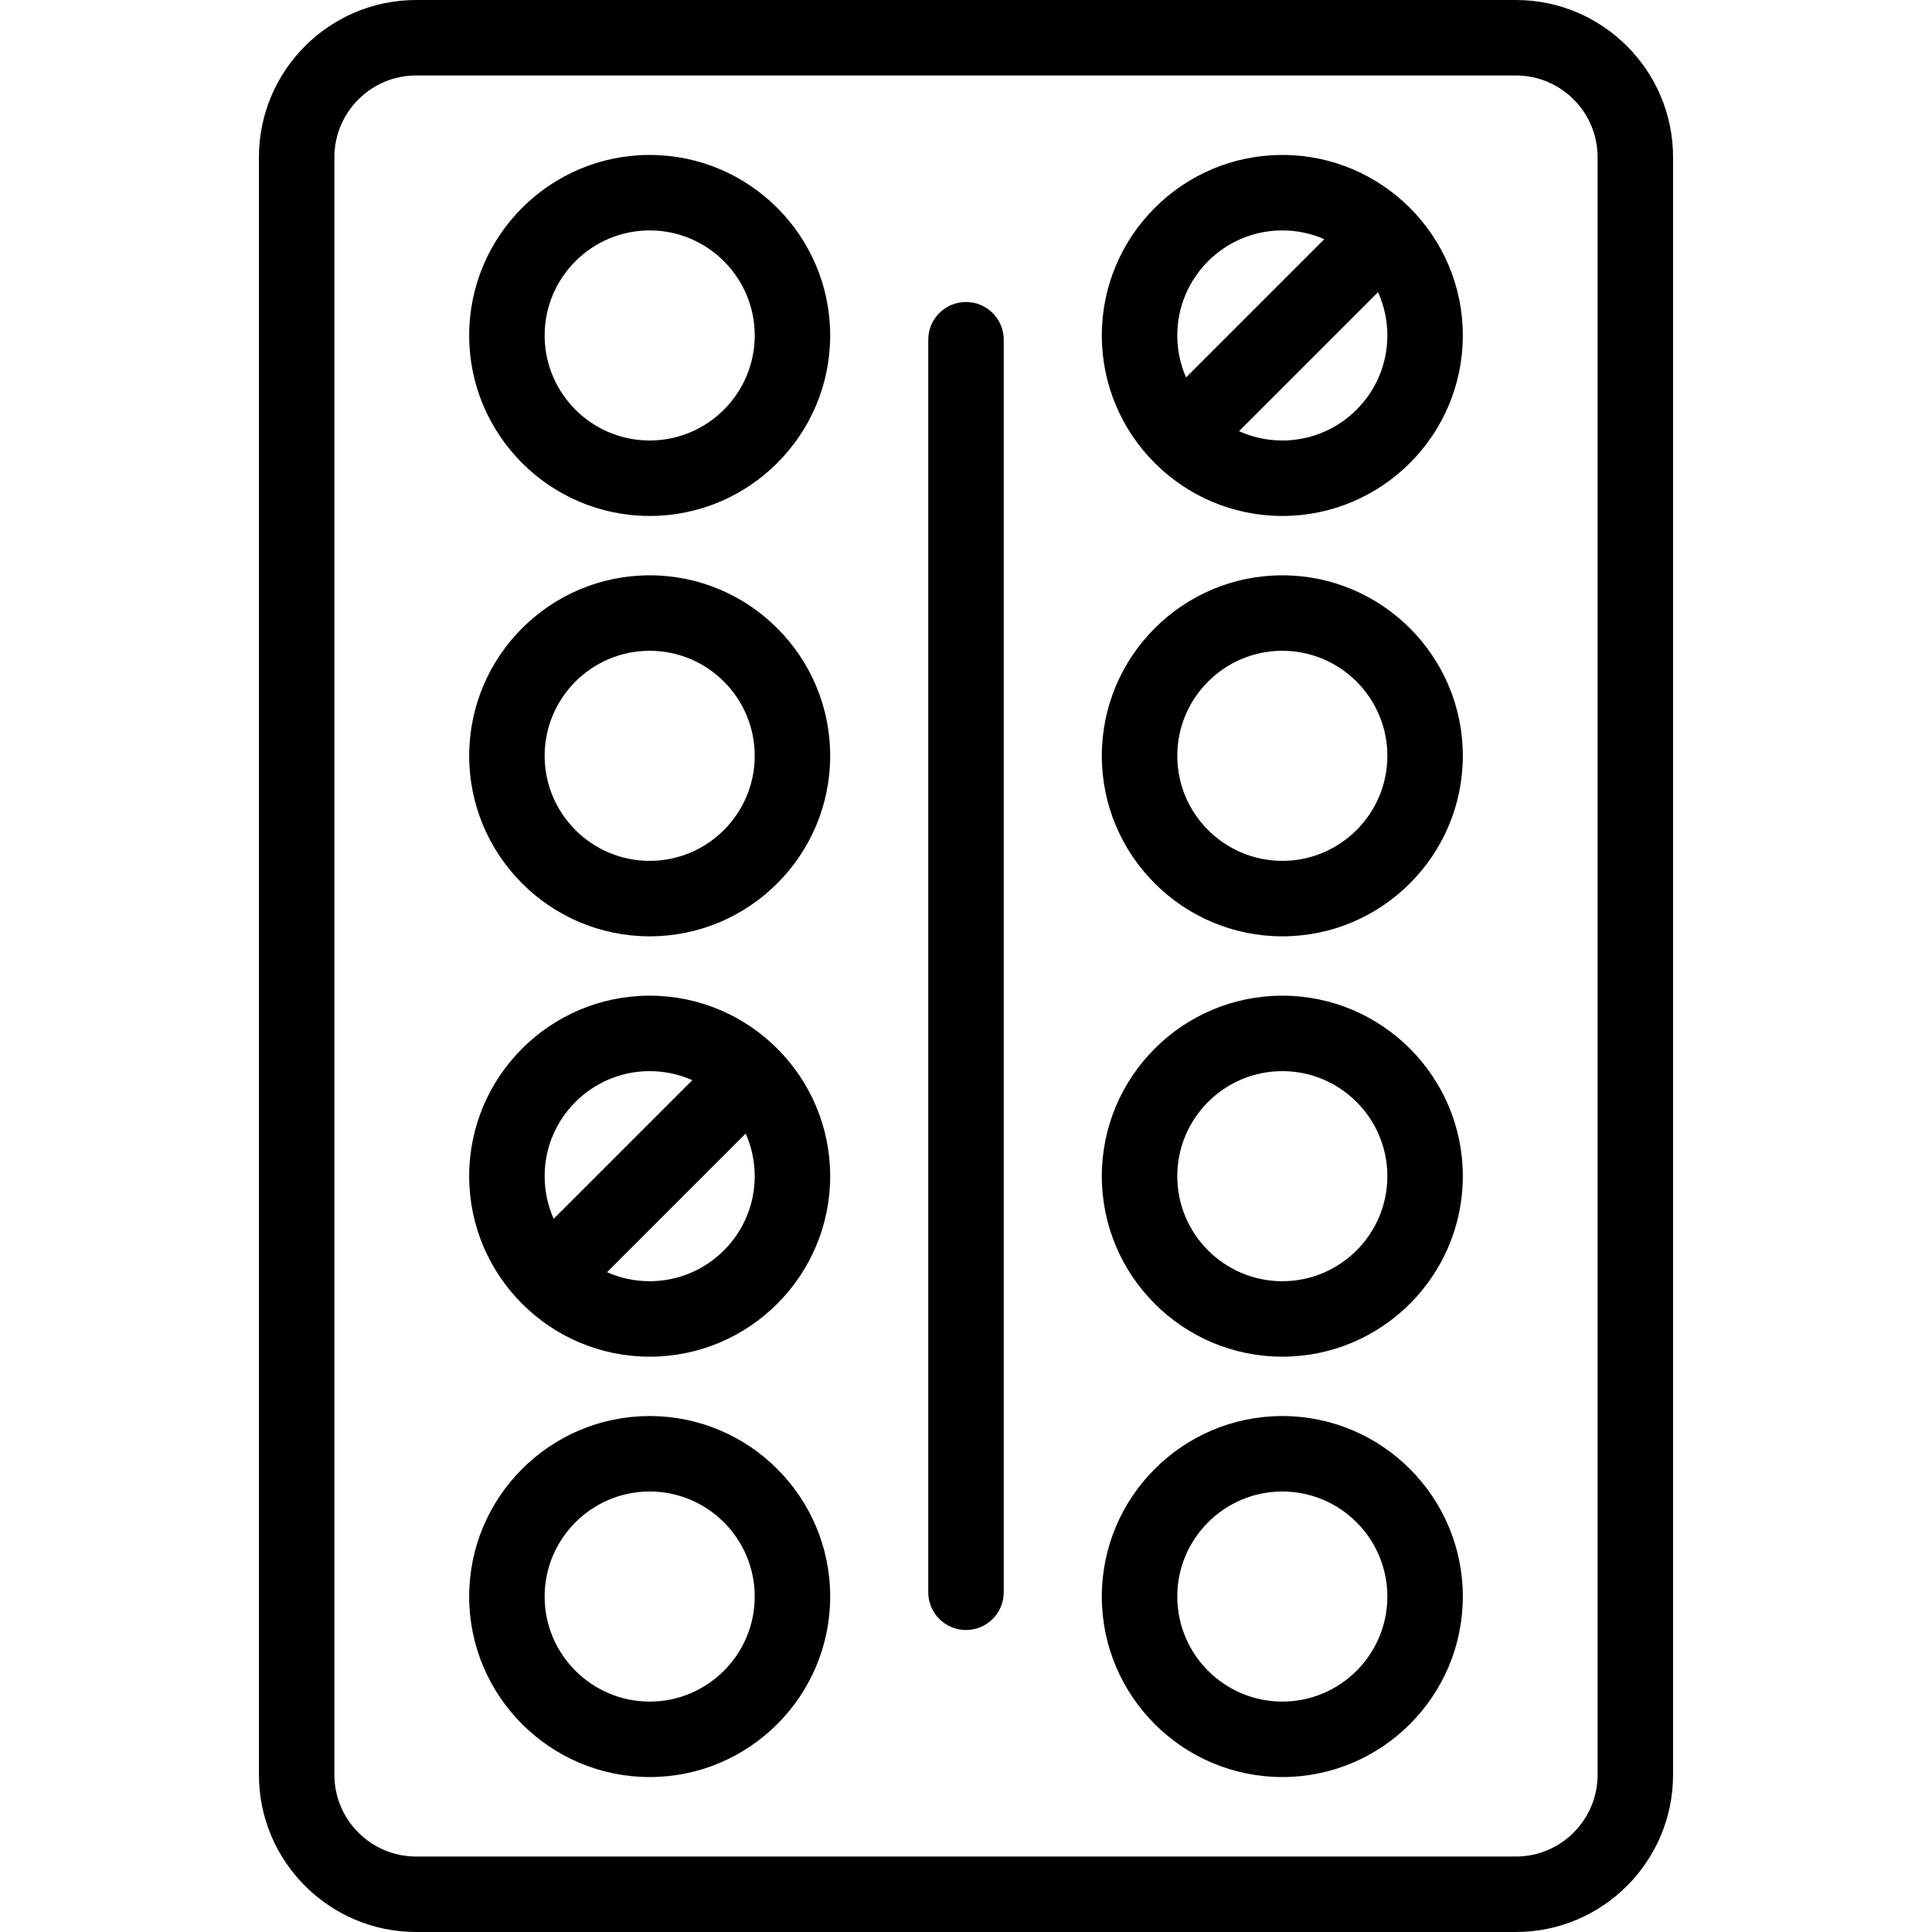 <svg id="Capa_1" enable-background="new 0 0 512 512" height="512" viewBox="0 0 512 512" width="512" xmlns="http://www.w3.org/2000/svg"><g><path d="m401.722 0h-291.444c-22.97 0-41.658 18.688-41.658 41.658v428.684c0 22.971 18.688 41.658 41.658 41.658h291.443c22.971 0 41.658-18.688 41.658-41.658v-428.684c.001-22.97-18.687-41.658-41.657-41.658zm21.658 470.342c0 11.942-9.716 21.658-21.658 21.658h-291.444c-11.942 0-21.658-9.716-21.658-21.658v-428.684c0-11.942 9.716-21.658 21.658-21.658h291.443c11.942 0 21.658 9.716 21.658 21.658v428.684z"/><path d="m172.171 41.062c-26.377 0-47.836 21.459-47.836 47.836s21.459 47.837 47.836 47.837 47.837-21.46 47.837-47.837-21.46-47.836-47.837-47.836zm0 75.673c-15.349 0-27.836-12.487-27.836-27.837 0-15.349 12.487-27.836 27.836-27.836 15.35 0 27.837 12.487 27.837 27.836 0 15.35-12.487 27.837-27.837 27.837z"/><path d="m172.171 152.464c-26.377 0-47.836 21.459-47.836 47.836s21.459 47.836 47.836 47.836 47.837-21.459 47.837-47.836-21.46-47.836-47.837-47.836zm0 75.672c-15.349 0-27.836-12.487-27.836-27.836s12.487-27.836 27.836-27.836c15.35 0 27.837 12.487 27.837 27.836s-12.487 27.836-27.837 27.836z"/><path d="m172.171 263.864c-26.377 0-47.836 21.459-47.836 47.836s21.459 47.836 47.836 47.836 47.837-21.459 47.837-47.836-21.46-47.836-47.837-47.836zm0 20c4.02 0 7.843.857 11.297 2.397l-36.736 36.736c-1.54-3.454-2.397-7.277-2.397-11.297 0-15.348 12.487-27.836 27.836-27.836zm0 55.672c-4.019 0-7.842-.857-11.296-2.396l36.736-36.737c1.54 3.454 2.397 7.277 2.397 11.297 0 15.349-12.487 27.836-27.837 27.836z"/><path d="m172.171 375.265c-26.377 0-47.836 21.46-47.836 47.837s21.459 47.836 47.836 47.836 47.837-21.459 47.837-47.836-21.46-47.837-47.837-47.837zm0 75.673c-15.349 0-27.836-12.487-27.836-27.836 0-15.35 12.487-27.837 27.836-27.837 15.35 0 27.837 12.487 27.837 27.837 0 15.348-12.487 27.836-27.837 27.836z"/><path d="m339.829 41.062c-26.377 0-47.837 21.459-47.837 47.836s21.46 47.837 47.837 47.837 47.836-21.46 47.836-47.837-21.459-47.836-47.836-47.836zm0 20c3.952 0 7.715.828 11.124 2.32l-36.641 36.64c-1.492-3.409-2.32-7.171-2.32-11.124 0-15.348 12.487-27.836 27.837-27.836zm0 55.673c-4.087 0-7.971-.885-11.471-2.474l36.833-36.832c1.589 3.499 2.474 7.383 2.474 11.469 0 15.35-12.487 27.837-27.836 27.837z"/><path d="m339.829 152.464c-26.377 0-47.837 21.459-47.837 47.836s21.46 47.836 47.837 47.836 47.836-21.459 47.836-47.836-21.459-47.836-47.836-47.836zm0 75.672c-15.35 0-27.837-12.487-27.837-27.836s12.487-27.836 27.837-27.836c15.349 0 27.836 12.487 27.836 27.836s-12.487 27.836-27.836 27.836z"/><path d="m339.829 263.864c-26.377 0-47.837 21.459-47.837 47.836s21.46 47.836 47.837 47.836 47.836-21.459 47.836-47.836-21.459-47.836-47.836-47.836zm0 75.672c-15.35 0-27.837-12.487-27.837-27.836s12.487-27.836 27.837-27.836c15.349 0 27.836 12.487 27.836 27.836s-12.487 27.836-27.836 27.836z"/><path d="m339.829 375.265c-26.377 0-47.837 21.46-47.837 47.837s21.46 47.836 47.837 47.836 47.836-21.459 47.836-47.836-21.459-47.837-47.836-47.837zm0 75.673c-15.35 0-27.837-12.487-27.837-27.836 0-15.35 12.487-27.837 27.837-27.837 15.349 0 27.836 12.487 27.836 27.837 0 15.348-12.487 27.836-27.836 27.836z"/><path d="m256 80.032c-5.522 0-10 4.478-10 10v331.936c0 5.522 4.478 10 10 10s10-4.478 10-10v-331.936c0-5.522-4.478-10-10-10z"/></g></svg>